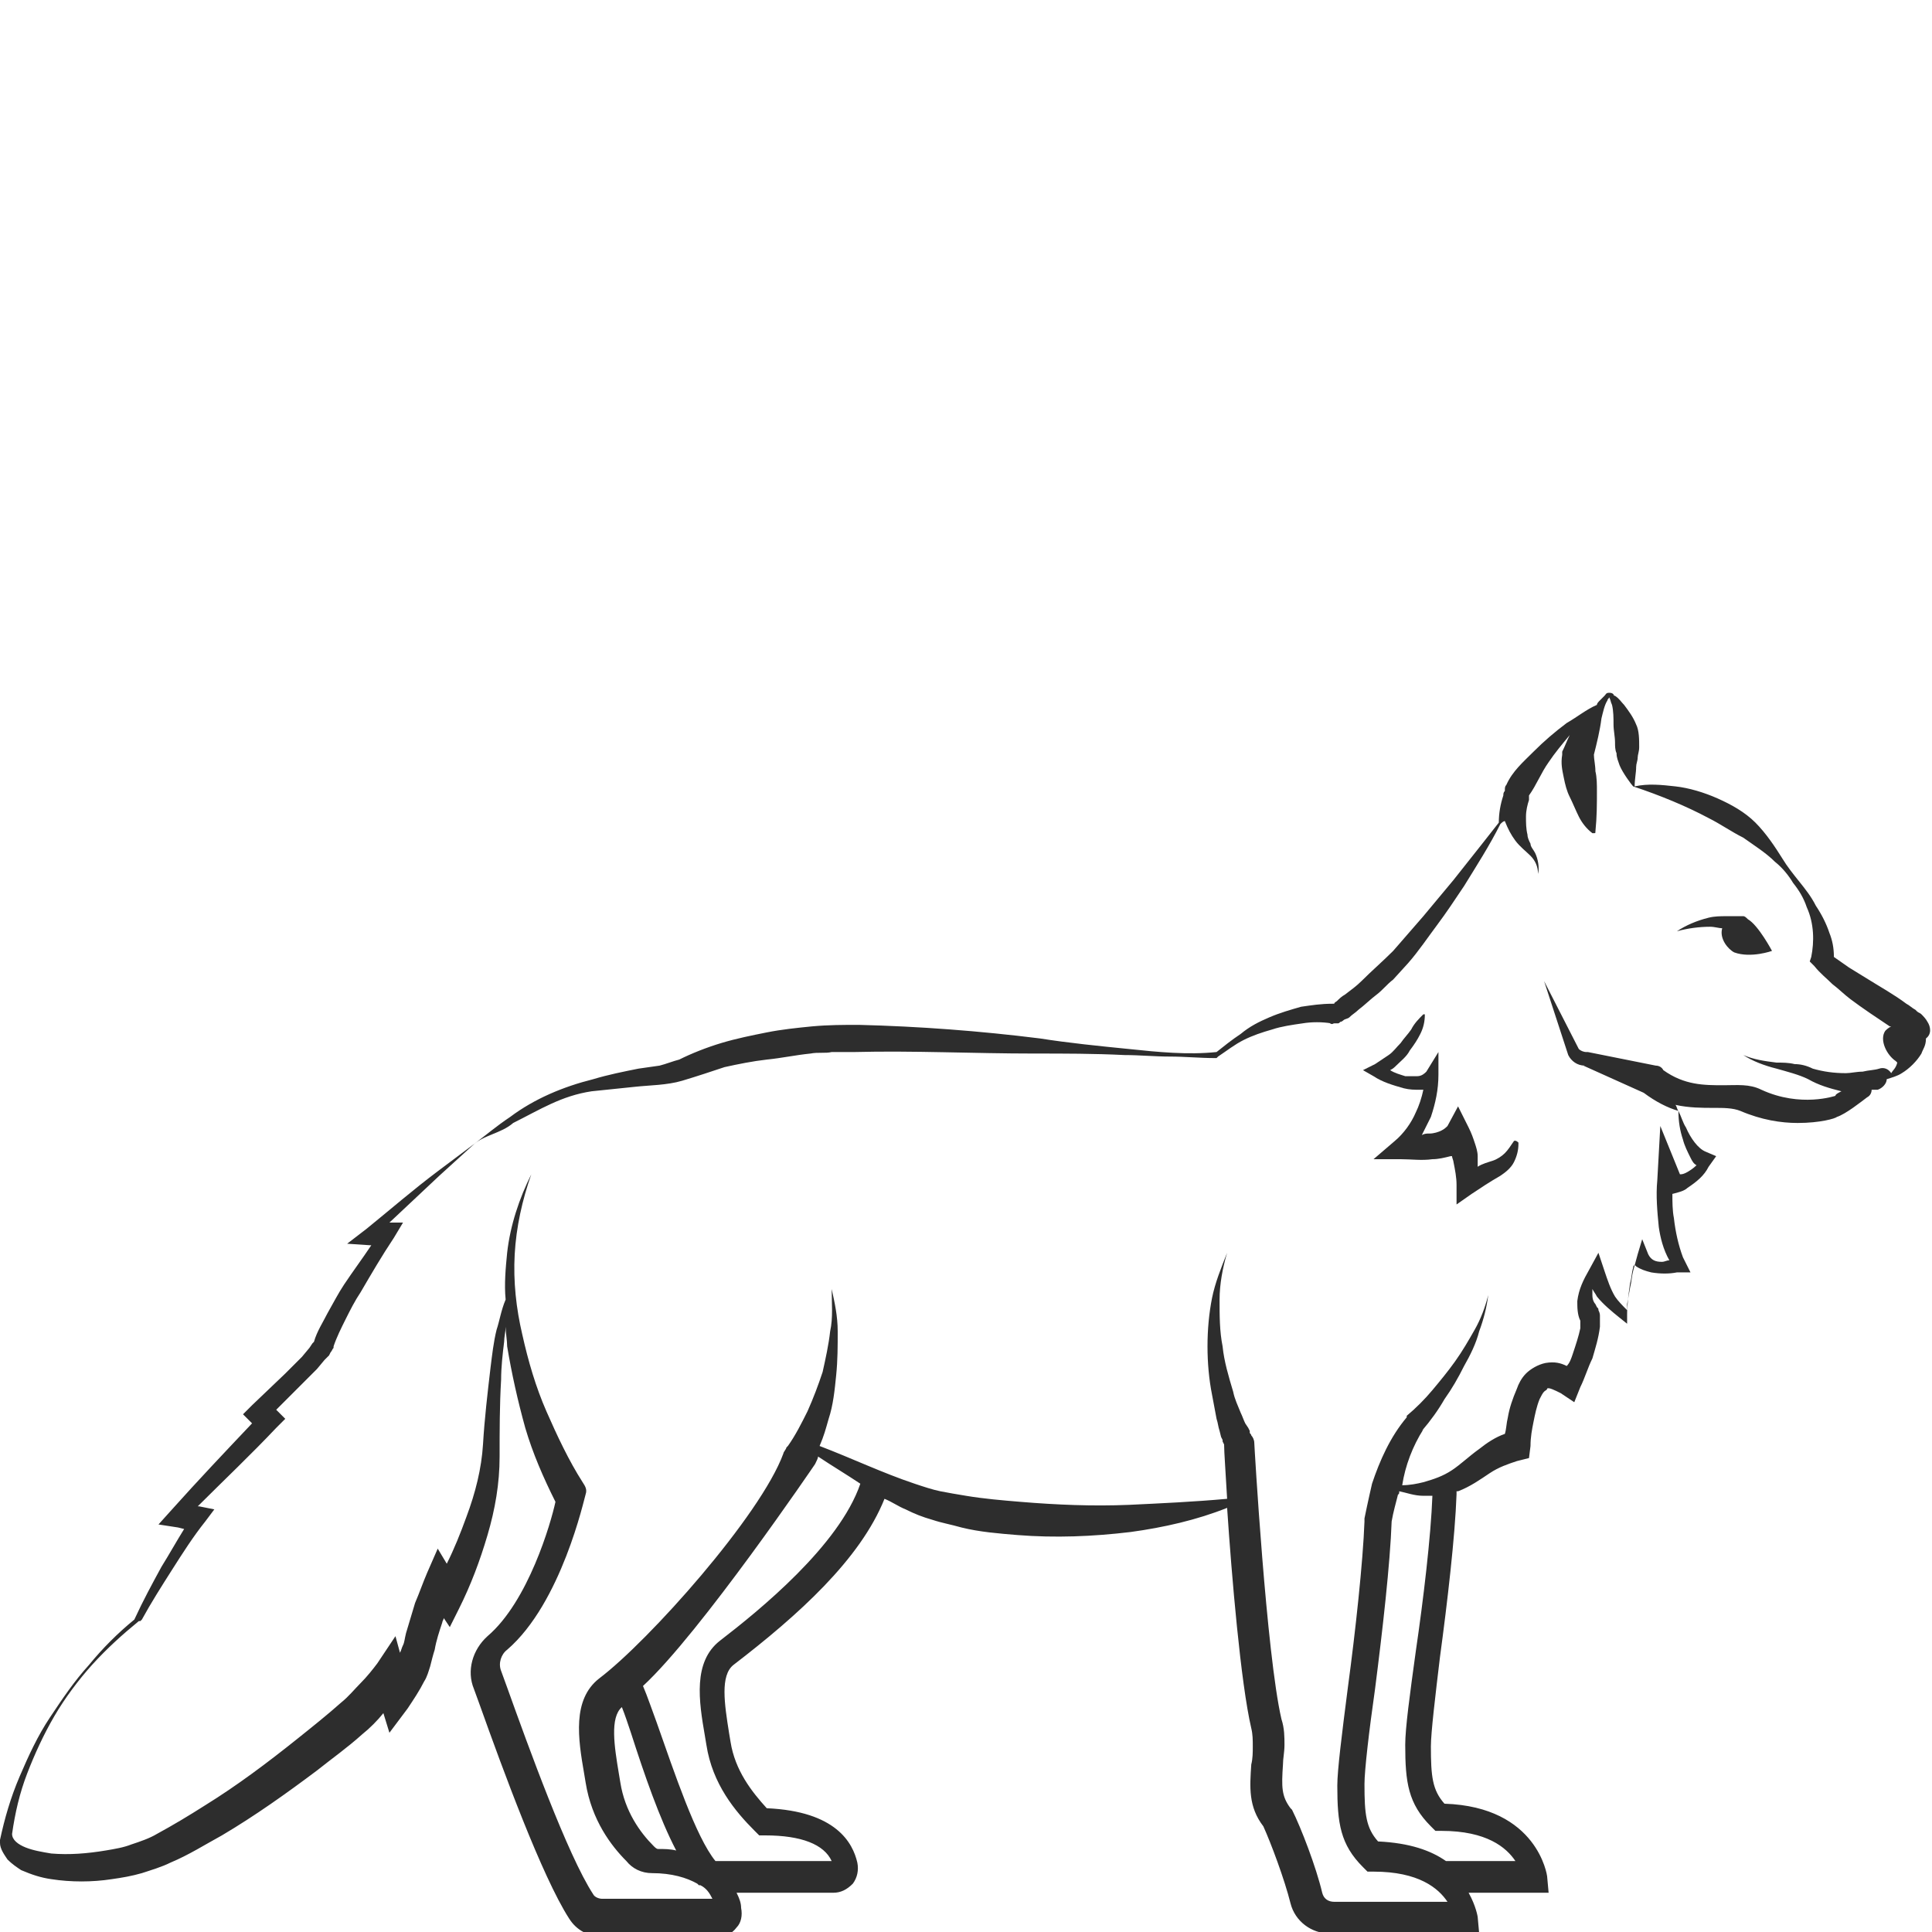 <?xml version="1.0" encoding="utf-8"?>
<!-- Generator: Adobe Illustrator 23.0.0, SVG Export Plug-In . SVG Version: 6.00 Build 0)  -->
<svg version="1.1" id="Layer_1" xmlns="http://www.w3.org/2000/svg" xmlns:xlink="http://www.w3.org/1999/xlink" x="0px" y="0px"
	 viewBox="0 0 128 128" style="enable-background:new 0 0 128 128;" xml:space="preserve">
<style type="text/css">
	.st0{fill:#2D2D2D;}
</style>
<g>
	<path class="st0" d="M115.8,60.9C115.8,60.9,115.8,60.9,115.8,60.9c-0.1-0.1-0.2-0.2-0.3-0.2c0,0,0,0-0.1,0l-0.1,0
		c-0.1,0-0.2,0-0.3,0c-0.2,0-0.4,0-0.6,0c-0.4,0-0.8,0-1.2,0.1c-0.8,0.2-1.5,0.5-2.1,0.9c0.7-0.2,1.5-0.3,2.2-0.3
		c0.3,0,0.6,0.1,0.8,0.1c-0.2,0.7,0.4,1.4,0.8,1.6c1.1,0.4,2.5-0.1,2.5-0.1S116.5,61.3,115.8,60.9z"/>
	<path class="st0" d="M100.3,75.6c-0.2,0.3-0.4,0.6-0.6,0.8c-0.2,0.2-0.5,0.4-0.8,0.5c-0.3,0.1-0.7,0.2-1,0.4c0-0.2,0-0.5,0-0.7
		c0-0.3-0.1-0.6-0.2-0.9c-0.1-0.3-0.2-0.6-0.4-1l-0.7-1.4l-0.7,1.3c-0.1,0.1-0.2,0.2-0.4,0.3c-0.2,0.1-0.5,0.2-0.8,0.2
		c-0.2,0-0.3,0-0.5,0.1c0.2-0.4,0.4-0.8,0.6-1.2c0.3-0.9,0.5-1.8,0.5-2.8l0-1.5L94.5,71c-0.1,0.1-0.3,0.3-0.6,0.3
		c-0.3,0-0.6,0-0.8,0c-0.3-0.1-0.7-0.2-1-0.4c0.2-0.1,0.3-0.2,0.4-0.3c0.3-0.3,0.7-0.6,0.9-1c0.3-0.4,0.5-0.7,0.7-1.1
		c0.2-0.4,0.3-0.8,0.3-1.3c0,0,0,0,0,0c0,0-0.1,0-0.1,0l0,0c-0.3,0.3-0.6,0.6-0.8,1c-0.2,0.3-0.5,0.6-0.7,0.9
		c-0.3,0.3-0.5,0.6-0.8,0.8c-0.3,0.2-0.6,0.4-0.9,0.6l-0.8,0.4l0.7,0.4c0.6,0.4,1.3,0.6,2,0.8c0.4,0.1,0.7,0.1,1.1,0.1
		c0.1,0,0.1,0,0.2,0c-0.1,0.5-0.3,1.1-0.5,1.5c-0.3,0.7-0.8,1.4-1.4,1.9l-1.4,1.2l1.8,0c0.7,0,1.4,0.1,2.1,0c0.4,0,0.8-0.1,1.2-0.2
		c0,0,0,0,0.1,0c0,0.1,0.1,0.3,0.1,0.4c0.1,0.5,0.2,1,0.2,1.5l0,1.3l1-0.7c0.6-0.4,1.2-0.8,1.9-1.2c0.3-0.2,0.7-0.5,0.9-0.9
		c0.2-0.4,0.3-0.8,0.3-1.2c0,0,0-0.1,0-0.1C100.4,75.5,100.3,75.6,100.3,75.6z"/>
	<path class="st0" d="M127.7,67.7c-0.1-0.2-0.3-0.4-0.4-0.5c-0.1-0.1-0.2-0.1-0.3-0.2l-0.1-0.1c-0.2-0.1-0.4-0.3-0.6-0.4
		c-0.8-0.6-1.7-1.1-2.5-1.6l-1.3-0.8c-0.3-0.2-0.7-0.5-1-0.7c0-0.6-0.1-1.1-0.3-1.6c-0.2-0.6-0.5-1.2-0.9-1.8
		c-0.3-0.6-0.7-1.1-1.1-1.6c-0.4-0.5-0.8-1-1.1-1.5l0,0c-0.5-0.8-1.1-1.7-1.8-2.4c-0.7-0.7-1.6-1.2-2.5-1.6
		c-0.9-0.4-1.9-0.7-2.8-0.8c-0.9-0.1-1.8-0.2-2.7,0c0-0.5,0.1-0.9,0.1-1.3c0-0.2,0.1-0.4,0.1-0.6c0-0.2,0.1-0.4,0.1-0.7
		c0-0.5,0-1.1-0.2-1.5c-0.2-0.5-0.5-0.9-0.8-1.3c-0.2-0.2-0.3-0.4-0.6-0.6c0,0-0.1,0-0.1-0.1c-0.1-0.1-0.2-0.1-0.3-0.1
		c-0.2,0-0.2,0.1-0.3,0.2c-0.1,0.1-0.2,0.2-0.3,0.3c-0.1,0.1-0.2,0.2-0.2,0.3c-0.7,0.3-1.3,0.8-2,1.2c-0.8,0.6-1.5,1.2-2.2,1.9
		c-0.7,0.7-1.4,1.3-1.8,2.2c-0.1,0.1-0.1,0.2-0.1,0.4c-0.1,0.1-0.1,0.2-0.1,0.3c-0.2,0.6-0.3,1.2-0.3,1.8c-0.4,0.5-0.7,0.9-1.1,1.4
		l-1.9,2.4l-2,2.4l-2,2.3c-0.7,0.7-1.4,1.3-2.1,2c-0.3,0.3-0.7,0.6-1.1,0.9c-0.2,0.1-0.4,0.3-0.5,0.4c-0.1,0.1-0.2,0.1-0.2,0.2
		l-0.1,0c-0.8,0-1.4,0.1-2.1,0.2c-0.7,0.2-1.4,0.4-2.1,0.7c-0.7,0.3-1.3,0.6-1.9,1.1c-0.6,0.4-1.1,0.8-1.6,1.2
		c-1.9,0.2-3.9,0-5.8-0.2c-2-0.2-4-0.4-5.9-0.7c-4-0.5-8-0.8-12-0.9c-1,0-2,0-3.1,0.1c-1,0.1-2,0.2-3,0.4c-1,0.2-2,0.4-3,0.7
		c-1,0.3-2,0.7-2.8,1.1c-0.4,0.1-0.9,0.3-1.3,0.4l-0.7,0.1l-0.7,0.1c-1,0.2-2,0.4-3,0.7c-2,0.5-3.9,1.3-5.5,2.5c0,0,0,0,0,0
		c0,0,0,0,0,0c-0.9,0.6-1.6,1.2-2.4,1.8l-2.4,1.8c-1.6,1.2-3.1,2.5-4.7,3.8L23,82.4l1.5,0.1l0.1,0c-0.6,0.9-1.2,1.7-1.8,2.6
		c-0.4,0.6-0.7,1.2-1.1,1.9c-0.3,0.6-0.7,1.2-0.9,1.9c0,0,0,0,0,0l-0.1,0.1l-0.2,0.3L20,89.9L18.9,91l-2.2,2.1l-0.6,0.6l0.6,0.6l0,0
		c-1.8,1.9-3.6,3.8-5.3,5.7l-0.9,1l1.3,0.2l0.4,0.1c-0.5,0.8-1,1.7-1.5,2.5c-0.6,1.1-1.2,2.2-1.8,3.5c-1.1,0.9-2.1,1.9-3,3
		c-1,1.1-1.8,2.3-2.6,3.5c-0.8,1.2-1.4,2.5-2,3.9c-0.6,1.4-1,2.8-1.3,4.2l0,0.1l0,0.1c0,0.4,0.3,0.8,0.5,1.1
		c0.3,0.3,0.6,0.5,0.9,0.7c0.7,0.3,1.3,0.5,2,0.6c1.3,0.2,2.7,0.2,4,0c0.7-0.1,1.3-0.2,2-0.4c0.6-0.2,1.3-0.4,1.9-0.7
		c1.2-0.5,2.3-1.2,3.4-1.8c2.2-1.3,4.3-2.8,6.3-4.3c1-0.8,2-1.5,3-2.4c0.5-0.4,1-0.9,1.4-1.4c0,0,0,0,0,0l0.4,1.3l1.2-1.6
		c0.4-0.6,0.8-1.2,1.1-1.8c0.2-0.3,0.3-0.7,0.4-1c0.1-0.4,0.2-0.8,0.3-1.1c0.1-0.6,0.3-1.2,0.5-1.8c0-0.1,0.1-0.2,0.1-0.3l0.4,0.6
		l0.6-1.2c0.8-1.6,1.4-3.2,1.9-4.9c0.5-1.7,0.8-3.4,0.8-5.2c0-1.7,0-3.4,0.1-5.1c0-0.8,0.1-1.7,0.2-2.5c0-0.3,0.1-0.7,0.1-1
		c0,0.4,0.1,0.9,0.1,1.3c0.3,1.8,0.7,3.6,1.2,5.4c0.5,1.7,1.2,3.3,2,4.9c-0.3,1.4-1.8,6.6-4.5,8.9c-1,0.9-1.4,2.3-0.9,3.5l0.4,1.1
		c1.5,4.2,4.1,11.3,5.9,14.1c0.5,0.8,1.3,1.2,2.2,1.2h7.7c0.5,0,0.9-0.2,1.2-0.6c0.3-0.3,0.4-0.8,0.3-1.3c0-0.3-0.1-0.6-0.3-1h6.4
		c0.5,0,0.9-0.2,1.3-0.6c0.3-0.4,0.4-0.9,0.3-1.4c-0.3-1.3-1.4-3.4-6-3.6c-1-1.1-2.1-2.5-2.4-4.4l-0.1-0.6c-0.3-1.9-0.6-3.8,0.3-4.5
		c4.3-3.3,8.4-7,10-11c0.5,0.2,0.9,0.5,1.4,0.7c0.6,0.3,1.1,0.5,1.8,0.7c0.6,0.2,1.2,0.3,1.9,0.5c1.2,0.3,2.5,0.4,3.7,0.5
		c2.5,0.2,5,0.1,7.5-0.2c2.2-0.3,4.4-0.8,6.4-1.6c0.3,4.5,0.9,11.6,1.6,14.6c0.1,0.4,0.1,0.8,0.1,1.2c0,0.4,0,0.8-0.1,1.2
		c-0.1,1.5-0.2,2.8,0.8,4.1c0.5,1.1,1.4,3.5,1.8,5.1c0.3,1.2,1.4,2,2.6,2h9.9l-0.1-1.1c0,0-0.1-0.7-0.6-1.6h5.3l-0.1-1.1
		c0,0-0.6-4.6-6.8-4.8c-0.8-0.9-0.9-1.8-0.9-3.8c0-0.9,0.3-3.4,0.6-5.9c0.5-3.7,1-8,1.1-10.8c0-0.1,0-0.1,0-0.2c0,0,0,0,0.1,0
		c0.8-0.3,1.5-0.8,2.1-1.2c0.6-0.4,1.2-0.6,1.8-0.8l0.8-0.2l0.1-0.8c0-0.6,0.1-1.1,0.2-1.6c0.1-0.5,0.2-1,0.4-1.5
		c0.1-0.2,0.2-0.4,0.3-0.5c0.1-0.1,0.2-0.1,0.2-0.2c0.1-0.1,0.5,0.1,0.9,0.3l0.9,0.6l0.4-1c0.3-0.6,0.5-1.3,0.8-1.9
		c0.2-0.7,0.4-1.3,0.5-2.1c0-0.2,0-0.4,0-0.7c0-0.1,0-0.2-0.1-0.4c0-0.1,0-0.1-0.1-0.2l-0.1-0.2c-0.1-0.1-0.2-0.3-0.2-0.6
		c0-0.1,0-0.3,0-0.4c0.1,0.2,0.2,0.3,0.3,0.5c0.4,0.5,1,1,1.5,1.4l0.5,0.4l0-0.6c0-0.7,0.1-1.4,0.2-2.1c0.1-0.3,0.1-0.7,0.2-1
		c0-0.1,0-0.1,0.1-0.2c0,0,0.1,0.1,0.1,0.1c0.3,0.2,0.6,0.3,1,0.4c0.6,0.1,1.2,0.1,1.7,0l0.9,0l-0.5-1c-0.3-0.8-0.5-1.7-0.6-2.6
		c-0.1-0.5-0.1-1.1-0.1-1.6c0.4-0.1,0.8-0.2,1-0.4c0.6-0.4,1.1-0.8,1.4-1.4l0.5-0.7l-0.7-0.3c-0.5-0.2-1-0.9-1.3-1.6
		c-0.2-0.3-0.3-0.7-0.5-1.1c-0.1-0.1-0.1-0.3-0.2-0.4c0.9,0.2,1.8,0.2,2.5,0.2c0.7,0,1.3,0,1.8,0.2c1.4,0.6,2.7,0.8,3.8,0.8
		c1.5,0,2.5-0.3,2.6-0.4c0.6-0.2,1.6-1,2-1.3c0.2-0.1,0.3-0.3,0.3-0.5c0.1,0,0.2,0,0.3,0c0,0,0.1,0,0.1,0c0.3-0.1,0.6-0.4,0.6-0.7
		c0.3-0.1,0.7-0.2,1-0.4c0.5-0.3,1-0.8,1.3-1.3c0.1-0.3,0.3-0.5,0.3-1C128,68.5,127.9,68,127.7,67.7z M47.7,108.7
		c-1.8,1.4-1.4,4-1,6.3l0.1,0.6c0.4,2.6,1.9,4.4,3.2,5.7l0.3,0.3h0.4c2.4,0,3.9,0.6,4.4,1.7h-7.7c-1.3-1.6-2.7-5.8-3.9-9.2
		c-0.3-0.8-0.6-1.7-0.9-2.4c3.8-3.5,11.4-14.7,11.4-14.7c0.1-0.2,0.2-0.4,0.2-0.5c0.9,0.6,1.9,1.2,2.8,1.8
		C55.6,102.4,50.3,106.7,47.7,108.7z M44.8,122.6c-0.4-0.1-0.8-0.1-1.2-0.1c-0.1,0-0.2-0.1-0.3-0.2c-0.9-0.9-1.9-2.3-2.2-4.2
		l-0.1-0.6c-0.3-1.8-0.6-3.7,0.2-4.4c0.2,0.5,0.4,1.1,0.6,1.7C42.7,117.6,43.7,120.5,44.8,122.6z M95.1,121.3h0.4c3,0,4.3,1.1,4.9,2
		h-4.3c-0.1,0-0.2,0-0.3,0c-1-0.7-2.4-1.2-4.5-1.3c-0.8-0.9-0.9-1.8-0.9-3.8c0-0.9,0.3-3.5,0.7-6.3c0.5-3.9,1-8.3,1.1-11.1
		c0.1-0.6,0.3-1.3,0.4-1.7c0-0.1,0.1-0.1,0.1-0.2c0,0,0,0,0-0.1c0.5,0.1,1,0.3,1.6,0.3c0.2,0,0.4,0,0.6,0c-0.1,2.7-0.6,6.9-1.1,10.3
		c-0.4,2.9-0.7,5.1-0.7,6.2c0,2.5,0.2,3.9,1.7,5.4L95.1,121.3z M125.3,71.1c-0.2-0.3-0.5-0.4-0.8-0.3c-0.3,0.1-0.7,0.1-1.1,0.2
		c-0.4,0-0.8,0.1-1.1,0.1c-0.8,0-1.5-0.1-2.2-0.3l0,0c-0.4-0.2-0.8-0.3-1.2-0.3c-0.4-0.1-0.8-0.1-1.2-0.1c-0.8-0.1-1.5-0.2-2.2-0.5
		c0.6,0.4,1.4,0.7,2.2,0.9c0.7,0.2,1.5,0.4,2.1,0.7l0,0c0.7,0.4,1.4,0.6,2.2,0.8c-0.2,0.1-0.4,0.2-0.4,0.3c0,0-2.3,0.8-4.9-0.4
		c-0.8-0.4-1.6-0.3-2.5-0.3c-1.3,0-2.6,0-4-1c-0.1-0.2-0.3-0.3-0.5-0.3l-4.5-0.9l-0.1,0c-0.2,0-0.4-0.1-0.5-0.2l-2.3-4.5l1.6,4.9
		l0,0l0,0c0.2,0.4,0.6,0.7,1.1,0.7l-0.1,0l4,1.8c0.8,0.6,1.6,1,2.3,1.2c0,0.7,0.1,1.3,0.3,1.9c0.1,0.4,0.3,0.8,0.5,1.2
		c0.1,0.2,0.2,0.4,0.4,0.5c-0.2,0.2-0.5,0.4-0.7,0.5c-0.2,0.1-0.3,0.1-0.4,0.1l-1.3-3.2l-0.2,3.6c-0.1,1,0,2.1,0.1,3.1
		c0.1,0.7,0.3,1.5,0.7,2.2c-0.2,0-0.3,0.1-0.5,0.1c-0.4,0-0.7-0.1-0.9-0.5l-0.4-1l-0.3,1c-0.1,0.4-0.2,0.7-0.3,1.1
		c-0.1,0.4-0.1,0.7-0.2,1.1l-0.2,1.1c0,0.1,0,0.3,0,0.4c-0.3-0.3-0.6-0.6-0.8-0.9c-0.3-0.5-0.5-1.1-0.7-1.7l-0.4-1.2l-0.6,1.1
		c-0.4,0.7-0.7,1.3-0.8,2.1c0,0.4,0,0.9,0.2,1.3c0,0.1,0,0,0,0.1c0,0,0,0,0,0c0,0,0,0.1,0,0.1c0,0.1,0,0.2,0,0.3
		c-0.1,0.5-0.3,1.1-0.5,1.7c-0.1,0.3-0.2,0.6-0.4,0.8c0,0,0,0,0,0c-0.4-0.2-0.8-0.3-1.4-0.2c-0.5,0.1-1,0.4-1.3,0.7
		c-0.3,0.3-0.5,0.7-0.6,1c-0.3,0.7-0.5,1.3-0.6,1.9c-0.1,0.4-0.1,0.8-0.2,1.1c-0.6,0.2-1.2,0.6-1.7,1c-0.7,0.5-1.2,1-1.8,1.4
		c-0.6,0.4-1.2,0.6-1.9,0.8c-0.4,0.1-0.9,0.2-1.4,0.2c0.2-1.3,0.7-2.6,1.4-3.7l-0.1,0.1c0.6-0.7,1.1-1.4,1.5-2.1
		c0.5-0.7,0.9-1.4,1.3-2.2c0.4-0.7,0.8-1.5,1-2.3c0.3-0.8,0.5-1.6,0.6-2.4c-0.2,0.8-0.5,1.6-0.9,2.3c-0.4,0.7-0.8,1.4-1.3,2.1
		c-0.5,0.7-1,1.3-1.5,1.9c-0.5,0.6-1.1,1.2-1.7,1.7l0,0l0,0.1c-1.1,1.3-1.8,2.9-2.3,4.4l0,0c0,0-0.3,1.3-0.5,2.3l0,0.2
		c-0.1,2.7-0.6,7.3-1.1,11c-0.4,3.1-0.7,5.5-0.7,6.5c0,2.5,0.2,3.9,1.7,5.4l0.3,0.3H91c3,0,4.3,1.1,4.9,2h-7.5
		c-0.4,0-0.7-0.2-0.8-0.6c-0.4-1.7-1.4-4.3-2-5.5l-0.1-0.1c-0.6-0.8-0.6-1.4-0.5-2.9c0-0.4,0.1-0.8,0.1-1.3c0-0.5,0-1.1-0.2-1.7
		c-1-4.3-1.8-18.2-1.8-18.3c0-0.2-0.1-0.4-0.2-0.5c0-0.1-0.1-0.1-0.1-0.2c0,0,0,0,0,0c0,0,0,0,0-0.1l-0.1-0.2l-0.2-0.3
		c-0.1-0.2-0.2-0.5-0.3-0.7c-0.2-0.5-0.4-0.9-0.5-1.4c-0.3-1-0.6-2-0.7-3c-0.2-1-0.2-2-0.2-3.1c0-1,0.2-2.1,0.5-3.1
		c-0.4,1-0.8,2-1,3c-0.2,1-0.3,2.1-0.3,3.2c0,1.1,0.1,2.2,0.3,3.2c0.1,0.5,0.2,1.1,0.3,1.6c0.1,0.3,0.1,0.5,0.2,0.8l0.1,0.4l0.1,0.2
		c0,0,0,0.1,0,0.1l0.1,0.2c0,0.5,0.1,1.8,0.2,3.6c-2.2,0.2-4.4,0.3-6.5,0.4c-2.4,0.1-4.8,0-7.2-0.2c-1.2-0.1-2.4-0.2-3.6-0.4
		c-0.6-0.1-1.2-0.2-1.7-0.3c-0.5-0.1-1.1-0.3-1.7-0.5c-2.1-0.7-4.2-1.7-6.3-2.5c0.3-0.7,0.4-1.1,0.6-1.8c0.3-0.9,0.4-1.9,0.5-2.9
		c0.1-1,0.1-1.9,0.1-2.9c0-1-0.2-1.9-0.4-2.8c0,0.9,0.1,1.9-0.1,2.8c-0.1,0.9-0.3,1.8-0.5,2.7c-0.3,0.9-0.6,1.7-1,2.6
		c-0.4,0.8-0.8,1.6-1.3,2.3l0,0c0,0-0.1,0.1-0.1,0.1c0,0.1-0.2,0.3-0.2,0.4c-1.5,4.1-8.9,12.4-12.2,14.9c-1.8,1.4-1.4,4-1,6.3
		l0.1,0.6c0.4,2.5,1.7,4.2,2.7,5.2c0.4,0.5,1,0.8,1.7,0.8c1.3,0,2.3,0.3,3,0.7l0.1,0.1h0.1c0.4,0.2,0.6,0.5,0.8,0.9h-7.3
		c-0.2,0-0.5-0.1-0.6-0.3c-1.7-2.6-4.3-9.8-5.7-13.7l-0.4-1.1c-0.2-0.5,0-1.1,0.4-1.4c3.6-3.1,5.1-10,5.2-10.3
		c0.1-0.3,0-0.5-0.2-0.8c0,0,0,0,0,0l0,0c-0.9-1.4-1.7-3.1-2.4-4.7c-0.7-1.6-1.2-3.3-1.6-5.1c-0.4-1.7-0.6-3.5-0.5-5.3
		c0.1-1.8,0.5-3.6,1.1-5.3c-0.8,1.6-1.4,3.4-1.6,5.2c-0.1,1-0.2,2.1-0.1,3.1c-0.3,0.7-0.4,1.4-0.6,2c-0.2,0.8-0.3,1.7-0.4,2.5
		c-0.2,1.7-0.4,3.4-0.5,5.1c-0.1,1.6-0.5,3.2-1.1,4.8c-0.4,1.1-0.8,2.1-1.3,3.1l-0.6-1l-0.7,1.6c-0.3,0.7-0.5,1.3-0.8,2
		c-0.2,0.7-0.4,1.3-0.6,2c-0.1,0.4-0.1,0.6-0.2,0.8c-0.1,0.2-0.1,0.3-0.2,0.5l-0.3-1.1l-1.2,1.8c-0.3,0.4-0.7,0.9-1.1,1.3
		c-0.4,0.4-0.8,0.9-1.3,1.3c-0.9,0.8-1.9,1.6-2.9,2.4c-2,1.6-4,3.1-6.1,4.4c-1.1,0.7-2.1,1.3-3.2,1.9c-0.5,0.3-1.1,0.5-1.7,0.7
		c-0.5,0.2-1.1,0.3-1.7,0.4c-1.2,0.2-2.4,0.3-3.6,0.2c-0.6-0.1-1.2-0.2-1.7-0.4c-0.5-0.2-0.9-0.5-0.9-0.9c0.2-1.4,0.5-2.7,1-4
		c0.5-1.3,1.1-2.6,1.8-3.8c0.7-1.2,1.6-2.4,2.5-3.4c1-1.1,2-2,3.1-2.9l0.1,0l0.1-0.1c0.6-1.1,1.3-2.2,2-3.3c0.7-1.1,1.4-2.2,2.2-3.2
		l0.6-0.8l-1-0.2l-0.1,0c1.7-1.7,3.5-3.4,5.2-5.2l0.6-0.6l-0.6-0.6c0.5-0.5,1.1-1.1,1.6-1.6l1.1-1.1l0.5-0.6l0.3-0.3l0.1-0.2
		c0.1-0.1,0.1-0.2,0.2-0.3l0,0l0-0.1c0.2-0.6,0.5-1.2,0.8-1.8c0.3-0.6,0.6-1.2,1-1.8c0.7-1.2,1.4-2.4,2.2-3.6l0.6-1l-0.9,0l3.3-3.1
		l2.2-2c0.7-0.7,1.9-0.8,2.7-1.5l0,0c0,0,0,0,0,0c0,0,0,0,0,0c1.8-0.9,3.2-1.8,5.2-2.1c1-0.1,1.9-0.2,2.9-0.3
		c0.9-0.1,2.1-0.1,3.1-0.4c1-0.3,1.9-0.6,2.8-0.9c0.9-0.2,1.9-0.4,2.8-0.5c1-0.1,1.9-0.3,2.9-0.4c0.5-0.1,1,0,1.4-0.1
		c0.5,0,1,0,1.5,0c3.9-0.1,7.9,0.1,11.9,0.1c2,0,4,0,6,0.1c1,0,2,0.1,3,0.1c1,0,2,0.1,3,0.1l0.1,0l0.1-0.1c0.6-0.4,1.1-0.8,1.7-1.1
		c0.6-0.3,1.2-0.5,1.9-0.7c0.6-0.2,1.3-0.3,2-0.4c0.6-0.1,1.3-0.1,1.9,0l-0.1,0c0.2,0.1,0.2,0,0.3,0c0.1,0,0.1,0,0.1,0
		c0,0,0.1,0,0.1,0c0.1,0,0.1,0,0.2-0.1c0.1,0,0.2-0.1,0.2-0.1c0.1-0.1,0.3-0.1,0.4-0.2c0.2-0.2,0.4-0.3,0.6-0.5
		c0.4-0.3,0.8-0.7,1.2-1c0.4-0.3,0.7-0.7,1.1-1l1-1.1l0,0l0,0c0.7-0.8,1.3-1.7,1.9-2.5c0.6-0.8,1.2-1.7,1.8-2.6
		c0.8-1.3,1.7-2.7,2.4-4.1c0.1-0.1,0.2-0.2,0.3-0.2c0.2,0.5,0.4,0.9,0.7,1.3c0.3,0.4,0.7,0.7,1,1c0.3,0.3,0.5,0.7,0.5,1.2
		c0.1-0.4,0-1-0.2-1.4c-0.1-0.2-0.3-0.4-0.3-0.6c-0.1-0.2-0.2-0.4-0.2-0.6c-0.1-0.4-0.1-0.8-0.1-1.2c0-0.4,0.1-0.8,0.2-1.1
		c0-0.1,0-0.2,0-0.3c0.5-0.7,0.8-1.5,1.3-2.2c0.4-0.6,0.9-1.2,1.4-1.8c-0.2,0.4-0.3,0.7-0.5,1.1l0,0l0,0.2c-0.1,0.6,0,1,0.1,1.5
		c0.1,0.5,0.2,0.9,0.4,1.3c0.2,0.4,0.4,0.9,0.6,1.3c0.2,0.4,0.5,0.8,0.9,1.1c0,0,0,0,0.1,0c0.1,0,0.1,0,0.1-0.1
		c0.1-1,0.1-1.8,0.1-2.7c0-0.4,0-0.9-0.1-1.3c0-0.4-0.1-0.8-0.1-1.1c0.2-0.8,0.4-1.6,0.5-2.4c0.1-0.4,0.2-0.9,0.4-1.2
		c0-0.1,0.1-0.1,0.1-0.2c0.1,0.1,0.1,0.3,0.2,0.5c0.1,0.4,0.1,0.9,0.1,1.3c0,0.4,0.1,0.8,0.1,1.2c0,0.2,0,0.5,0.1,0.7
		c0,0.3,0.1,0.5,0.2,0.8c0.2,0.5,0.8,1.3,0.9,1.4l0,0c1.8,0.6,3.5,1.3,5,2.1c0.8,0.4,1.5,0.9,2.3,1.3c0.7,0.5,1.5,1,2.1,1.6l0,0
		c0.5,0.4,0.9,0.9,1.2,1.4c0.4,0.5,0.7,1,0.9,1.6c0.5,1.1,0.5,2.3,0.3,3.3l-0.1,0.3l0.3,0.3c0.4,0.5,0.8,0.8,1.2,1.2
		c0.4,0.3,0.8,0.7,1.2,1c0.8,0.6,1.7,1.2,2.6,1.8c0,0,0.1,0,0.1,0c-0.2,0.1-0.3,0.2-0.4,0.3c-0.4,0.6,0.1,1.6,0.7,2
		c0,0,0.1,0.1,0.1,0.1C125.6,70.8,125.4,70.9,125.3,71.1z"/>
	<path class="st0" d="M115.4,60.7C115.4,60.7,115.5,60.8,115.4,60.7C115.5,60.8,115.5,60.8,115.4,60.7z"/>
</g>
</svg>
